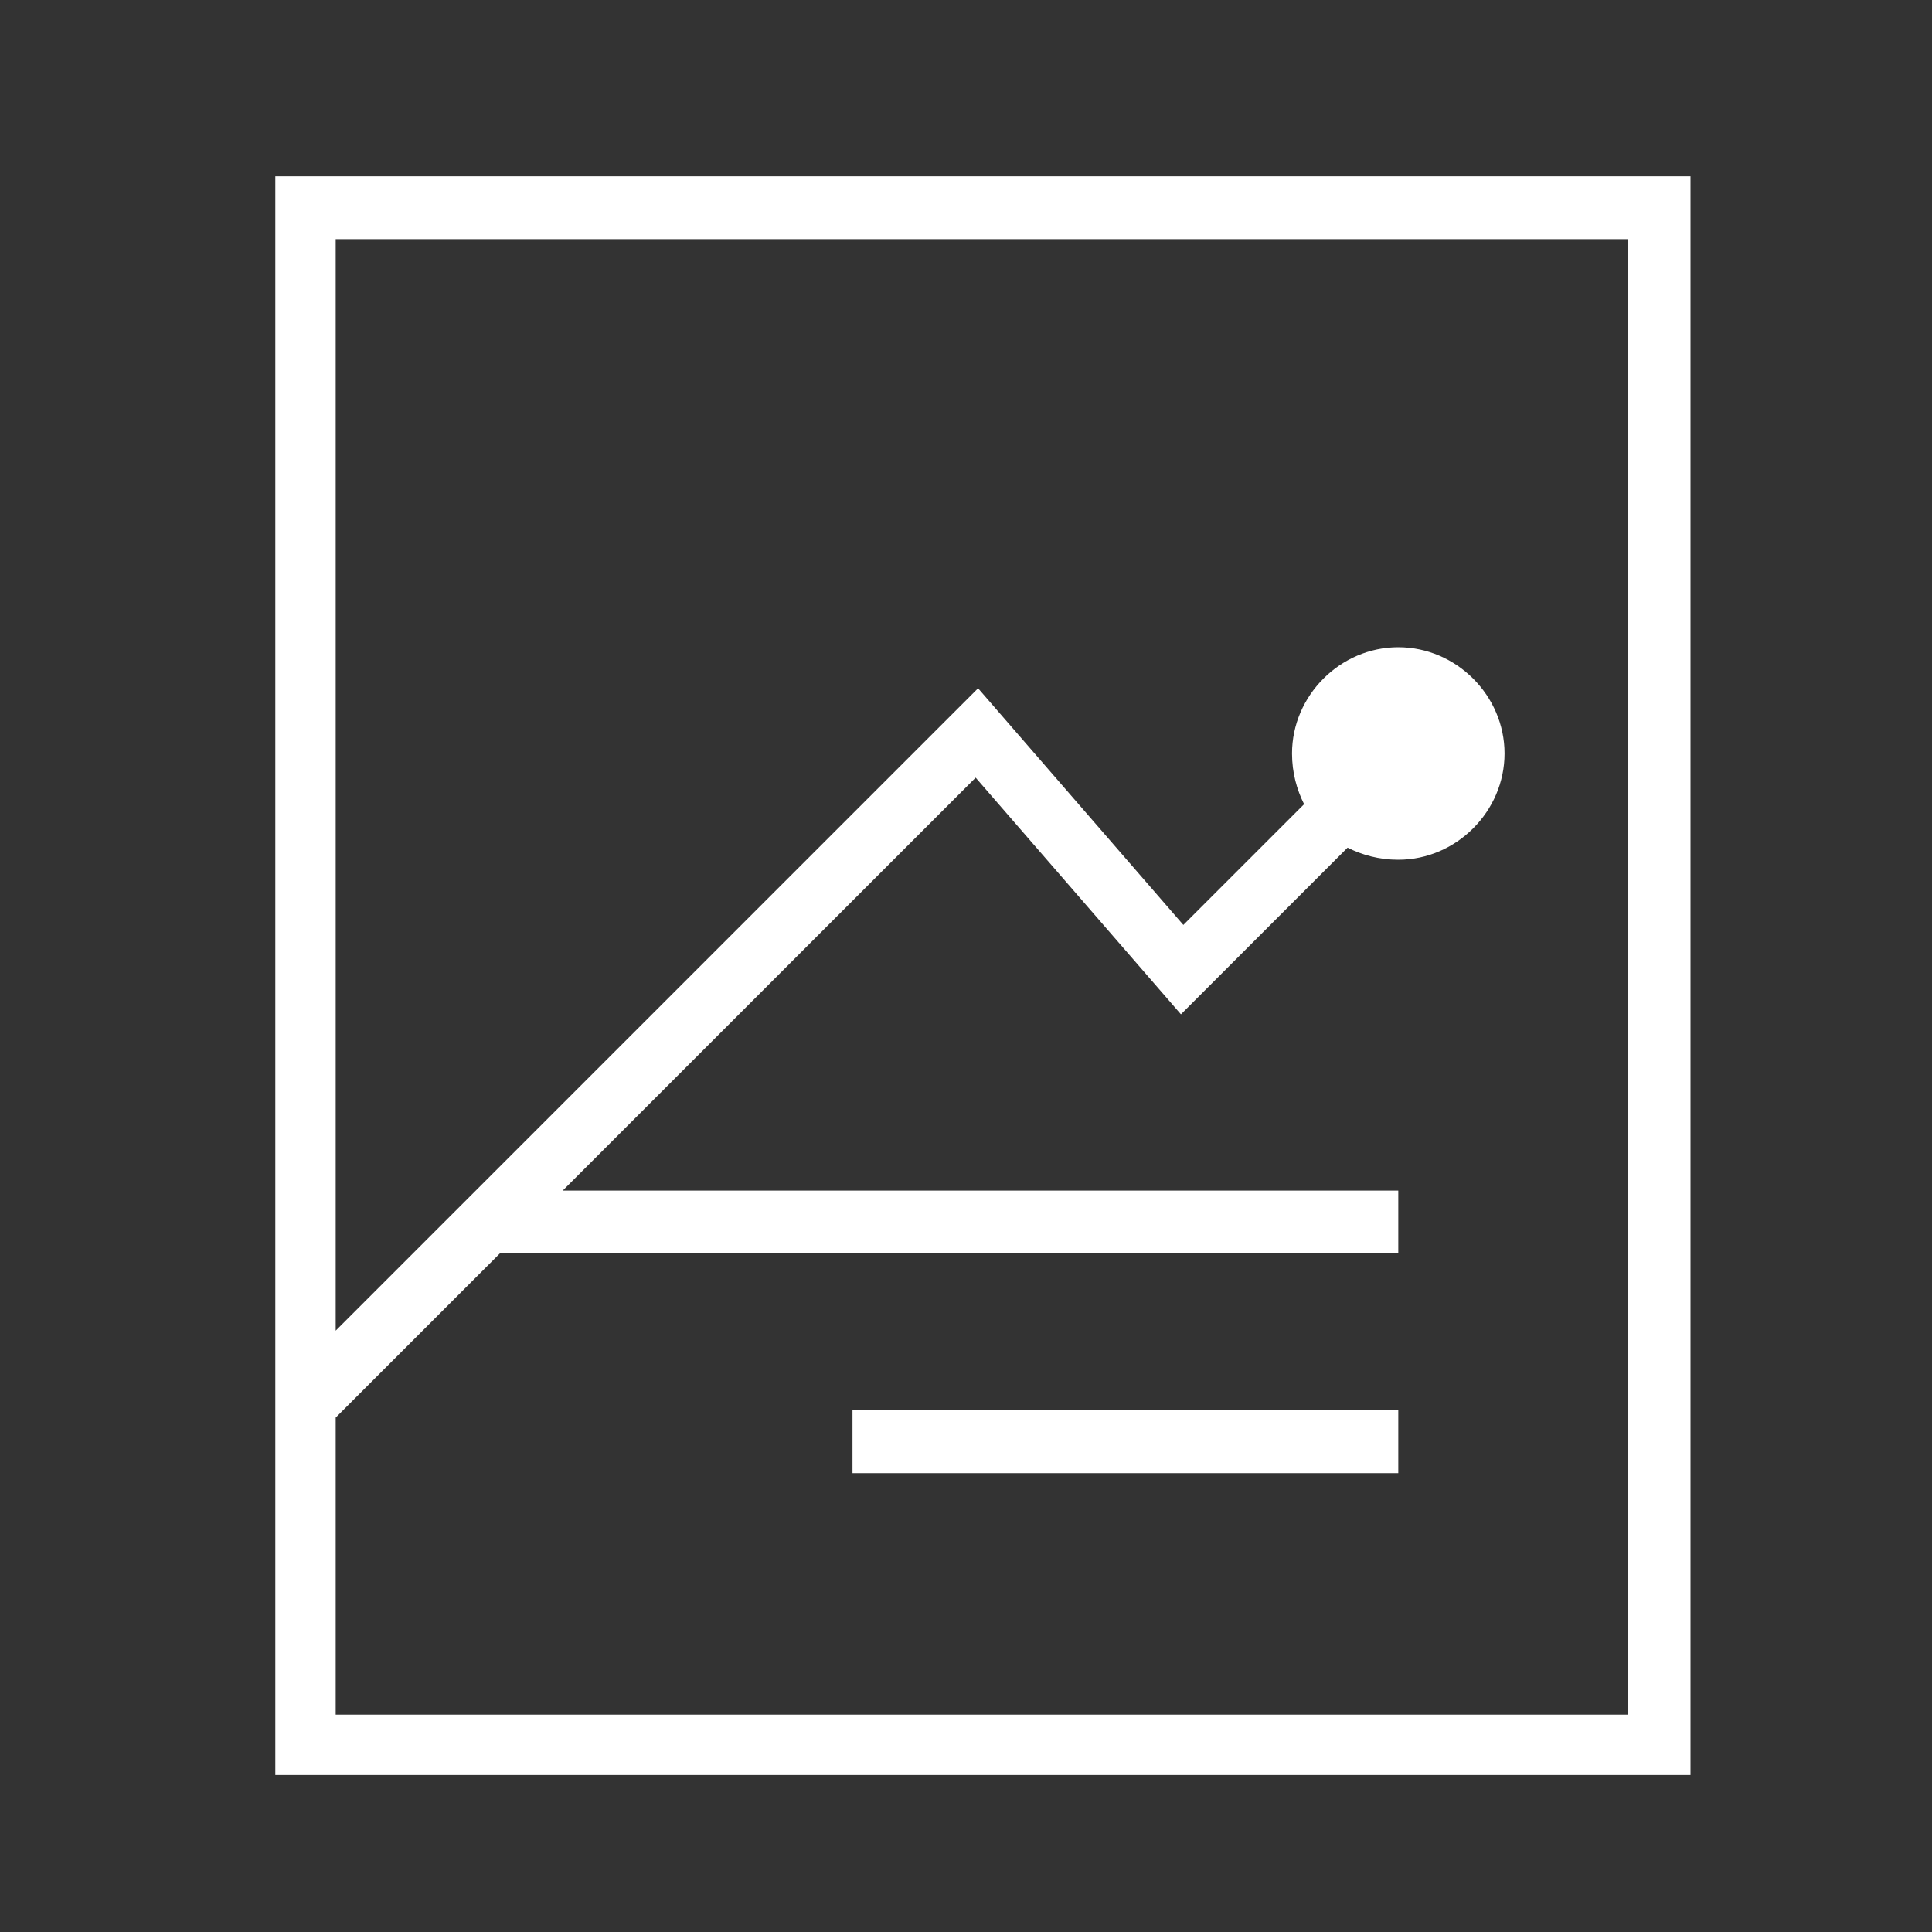 <?xml version="1.0" encoding="utf-8"?>
<!-- Generator: Adobe Illustrator 19.1.0, SVG Export Plug-In . SVG Version: 6.00 Build 0)  -->
<svg version="1.1" id="Layer_1" xmlns="http://www.w3.org/2000/svg" xmlns:xlink="http://www.w3.org/1999/xlink" x="0px" y="0px"
	 viewBox="0 0 80 80" style="enable-background:new 0 0 80 80;" xml:space="preserve">
<rect x="0" y="0" width="80" height="80" fill="#333333" stroke="none"/>
<style type="text/css">
	.st0{fill:#FFFFFF;}
</style>
<g>
	<path class="st0" d="M11.4,7.3v66.2H70V7.3H11.4z M67.4,71H13.9V58.7l6.8-6.8h37.2v-2.6H23.3l17.1-17.1l8.5,9.8l6.9-6.9
		c0.6,0.3,1.3,0.5,2.1,0.5c2.4,0,4.4-2,4.4-4.4s-2-4.4-4.4-4.4c-2.4,0-4.4,2-4.4,4.4c0,0.8,0.2,1.5,0.5,2.1l-5,5l-8.5-9.8L13.9,55.1
		V9.9h53.5V71z"/>
	<rect x="35.3" y="58.4" class="st0" width="22.6" height="2.6"/>
</g>
</svg>
